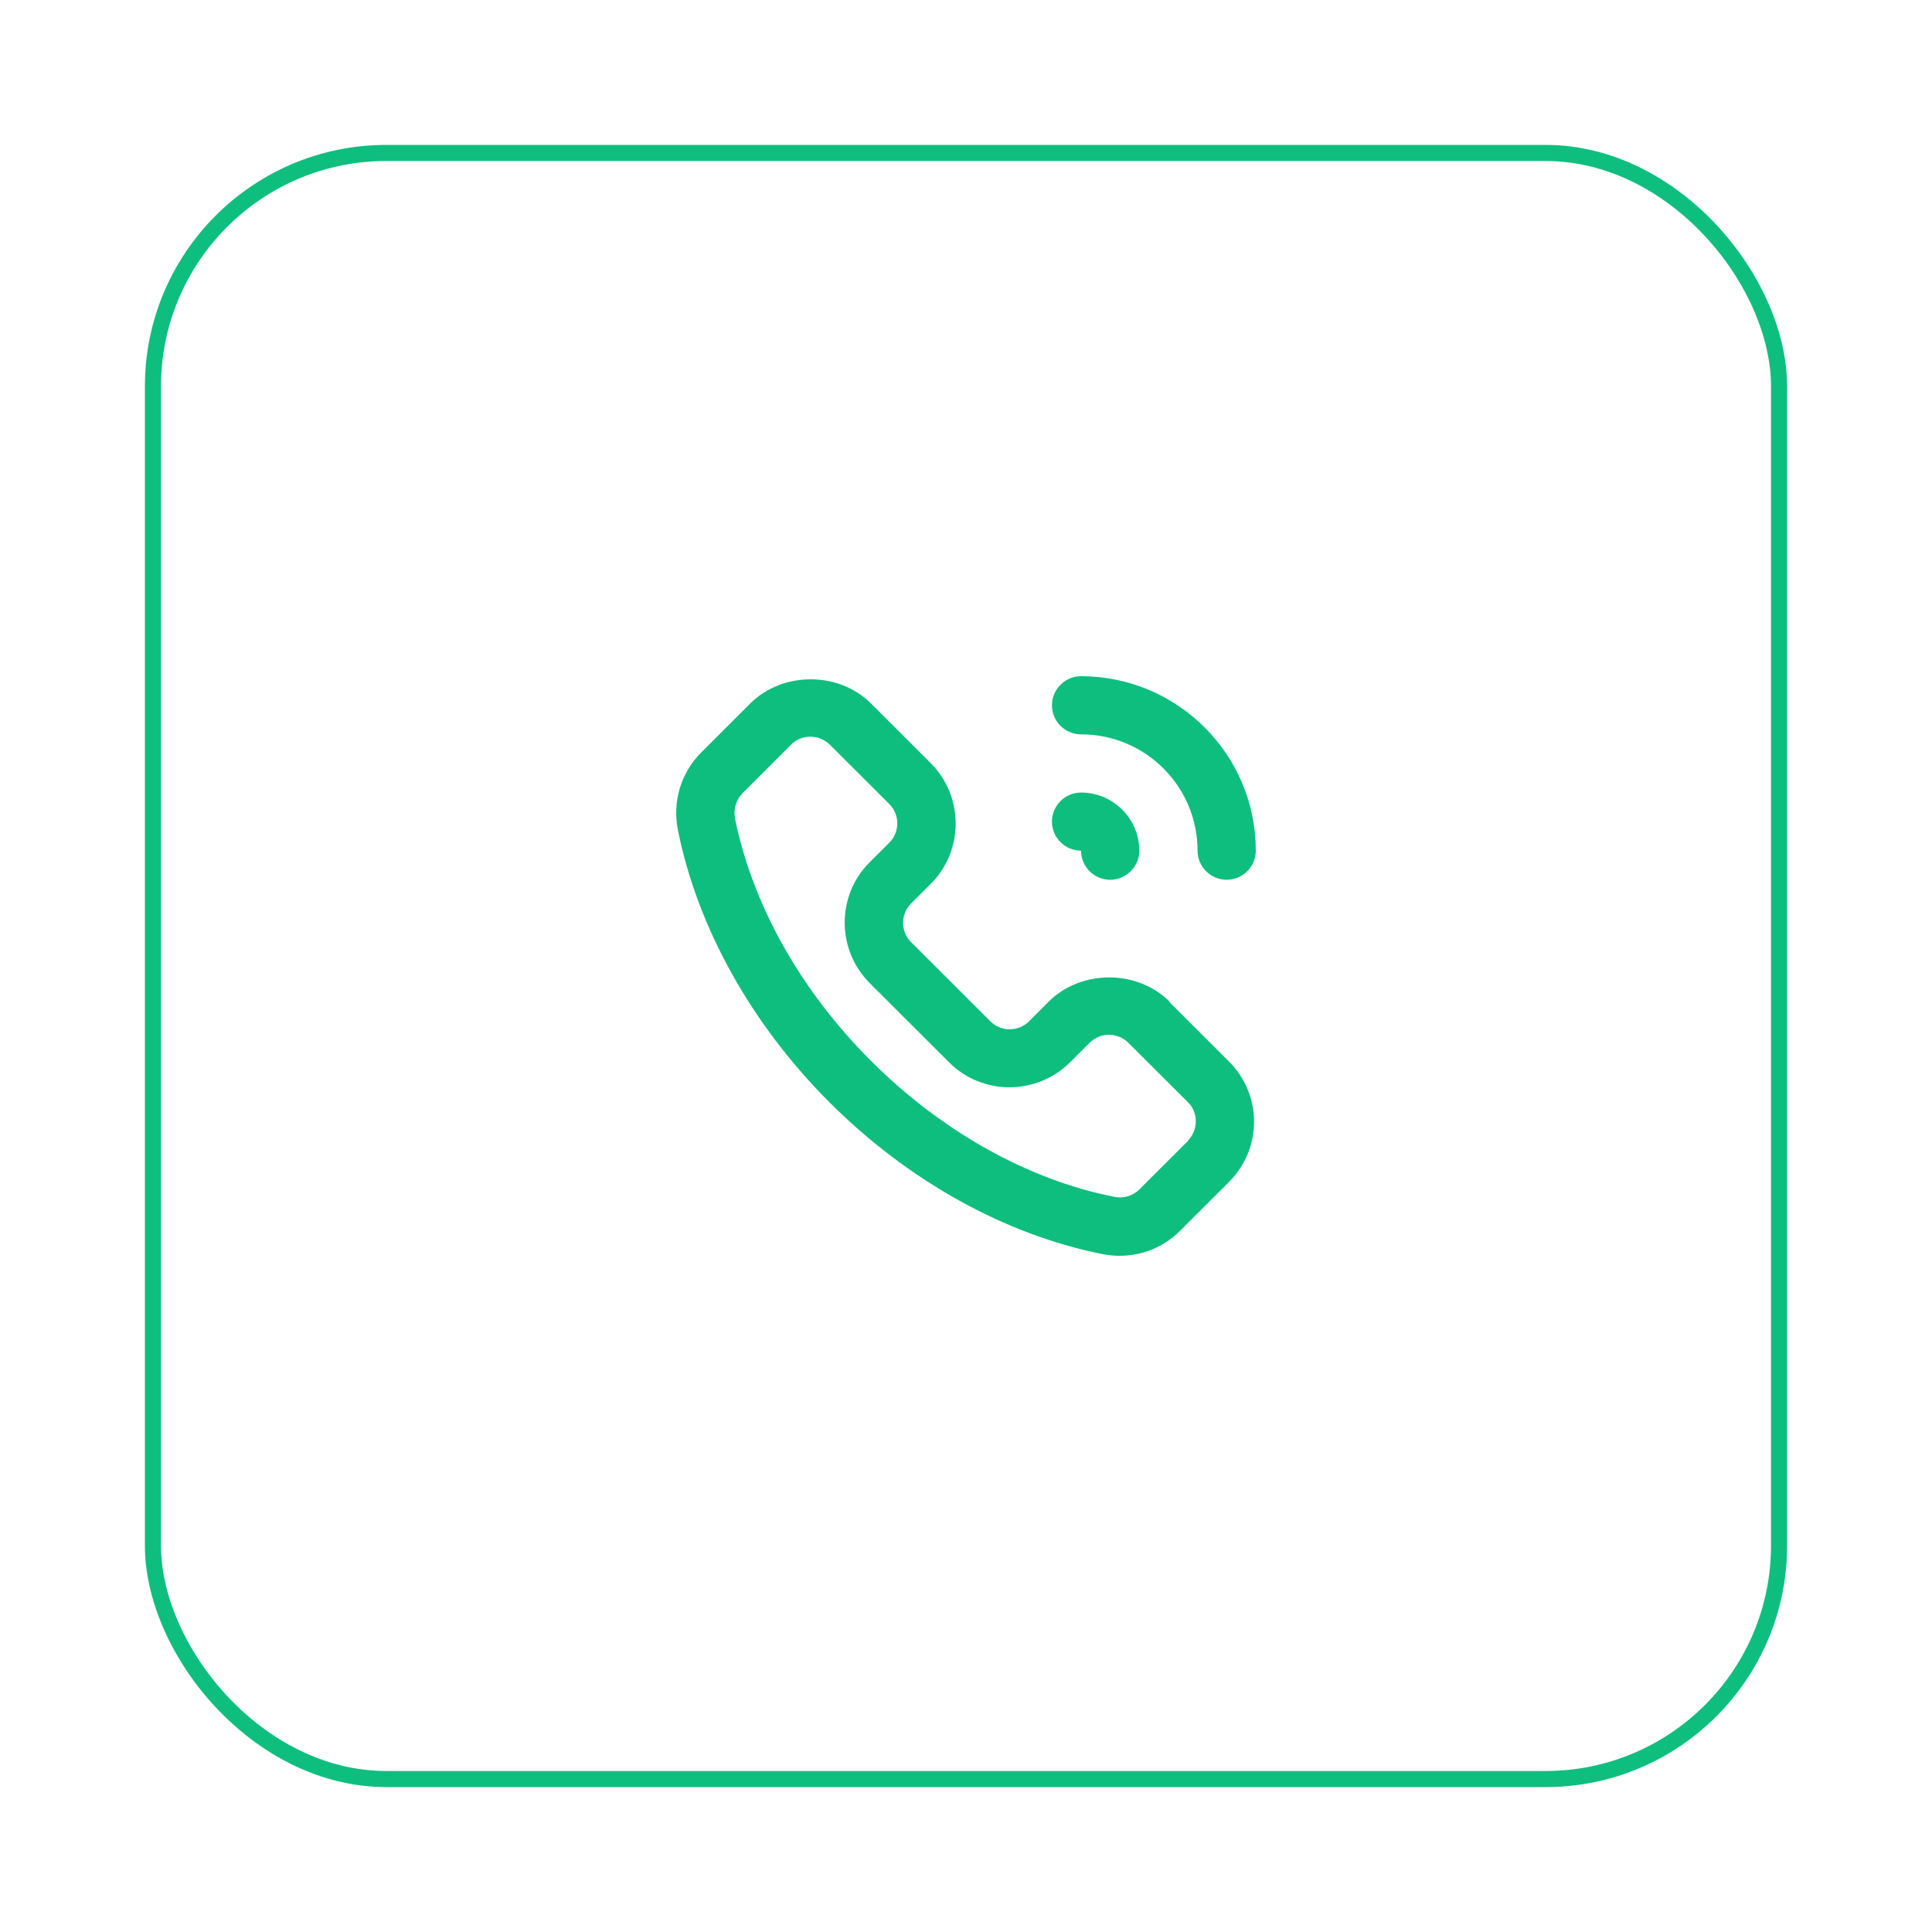 <svg width="60" height="60" viewBox="0 0 60 60" fill="none" xmlns="http://www.w3.org/2000/svg">
<g filter="url(#filter0_d_488_254)">
<rect x="5" y="1" width="50" height="50" rx="7" fill="white"/>
<rect x="4.75" y="0.75" width="50.5" height="50.5" rx="7.25" stroke="#0EBE7F" stroke-width="0.5"/>
<path d="M36.323 27.106C35.319 26.104 33.573 26.104 32.569 27.106L31.954 27.721C31.628 28.046 31.086 28.046 30.76 27.721L28.291 25.255C27.965 24.93 27.965 24.388 28.291 24.063L28.906 23.449C29.937 22.419 29.937 20.739 28.906 19.701L27.052 17.849C26.048 16.846 24.302 16.846 23.298 17.849L21.779 19.366C21.145 19.998 20.874 20.902 21.055 21.787C21.661 24.803 23.334 27.811 25.767 30.24C28.2 32.67 31.203 34.341 34.233 34.946C34.414 34.982 34.586 35 34.767 35C35.472 35 36.151 34.729 36.648 34.223L38.168 32.706C38.665 32.209 38.946 31.541 38.946 30.836C38.946 30.132 38.665 29.464 38.168 28.967L36.314 27.115L36.323 27.106ZM36.902 31.424L35.382 32.941C35.183 33.139 34.885 33.23 34.595 33.167C31.918 32.634 29.241 31.134 27.052 28.949C24.863 26.763 23.37 24.099 22.828 21.425C22.773 21.137 22.855 20.848 23.054 20.64L24.573 19.122C24.736 18.96 24.944 18.879 25.17 18.879C25.396 18.879 25.605 18.969 25.767 19.122L27.622 20.974C27.947 21.299 27.947 21.841 27.622 22.166L27.006 22.78C25.975 23.81 25.975 25.49 27.006 26.528L29.476 28.994C30.507 30.024 32.189 30.024 33.229 28.994L33.844 28.38C34.17 28.055 34.704 28.055 35.038 28.38L36.893 30.231C37.055 30.385 37.137 30.602 37.137 30.827C37.137 31.053 37.046 31.261 36.893 31.424H36.902ZM32.669 17.903C32.669 17.406 33.076 17 33.573 17C36.567 17 39 19.43 39 22.419C39 22.916 38.593 23.322 38.096 23.322C37.598 23.322 37.191 22.916 37.191 22.419C37.191 20.423 35.572 18.806 33.573 18.806C33.076 18.806 32.669 18.4 32.669 17.903ZM32.669 21.516C32.669 21.019 33.076 20.613 33.573 20.613C34.568 20.613 35.382 21.425 35.382 22.419C35.382 22.916 34.975 23.322 34.478 23.322C33.98 23.322 33.573 22.916 33.573 22.419C33.076 22.419 32.669 22.012 32.669 21.516Z" fill="#0EBE7F"/>
</g>
<defs>
<filter id="filter0_d_488_254" x="0.5" y="0.5" width="59" height="59" filterUnits="userSpaceOnUse" color-interpolation-filters="sRGB">
<feFlood flood-opacity="0" result="BackgroundImageFix"/>
<feColorMatrix in="SourceAlpha" type="matrix" values="0 0 0 0 0 0 0 0 0 0 0 0 0 0 0 0 0 0 127 0" result="hardAlpha"/>
<feOffset dy="4"/>
<feGaussianBlur stdDeviation="2"/>
<feComposite in2="hardAlpha" operator="out"/>
<feColorMatrix type="matrix" values="0 0 0 0 0 0 0 0 0 0 0 0 0 0 0 0 0 0 0.25 0"/>
<feBlend mode="normal" in2="BackgroundImageFix" result="effect1_dropShadow_488_254"/>
<feBlend mode="normal" in="SourceGraphic" in2="effect1_dropShadow_488_254" result="shape"/>
</filter>
</defs>
</svg>

